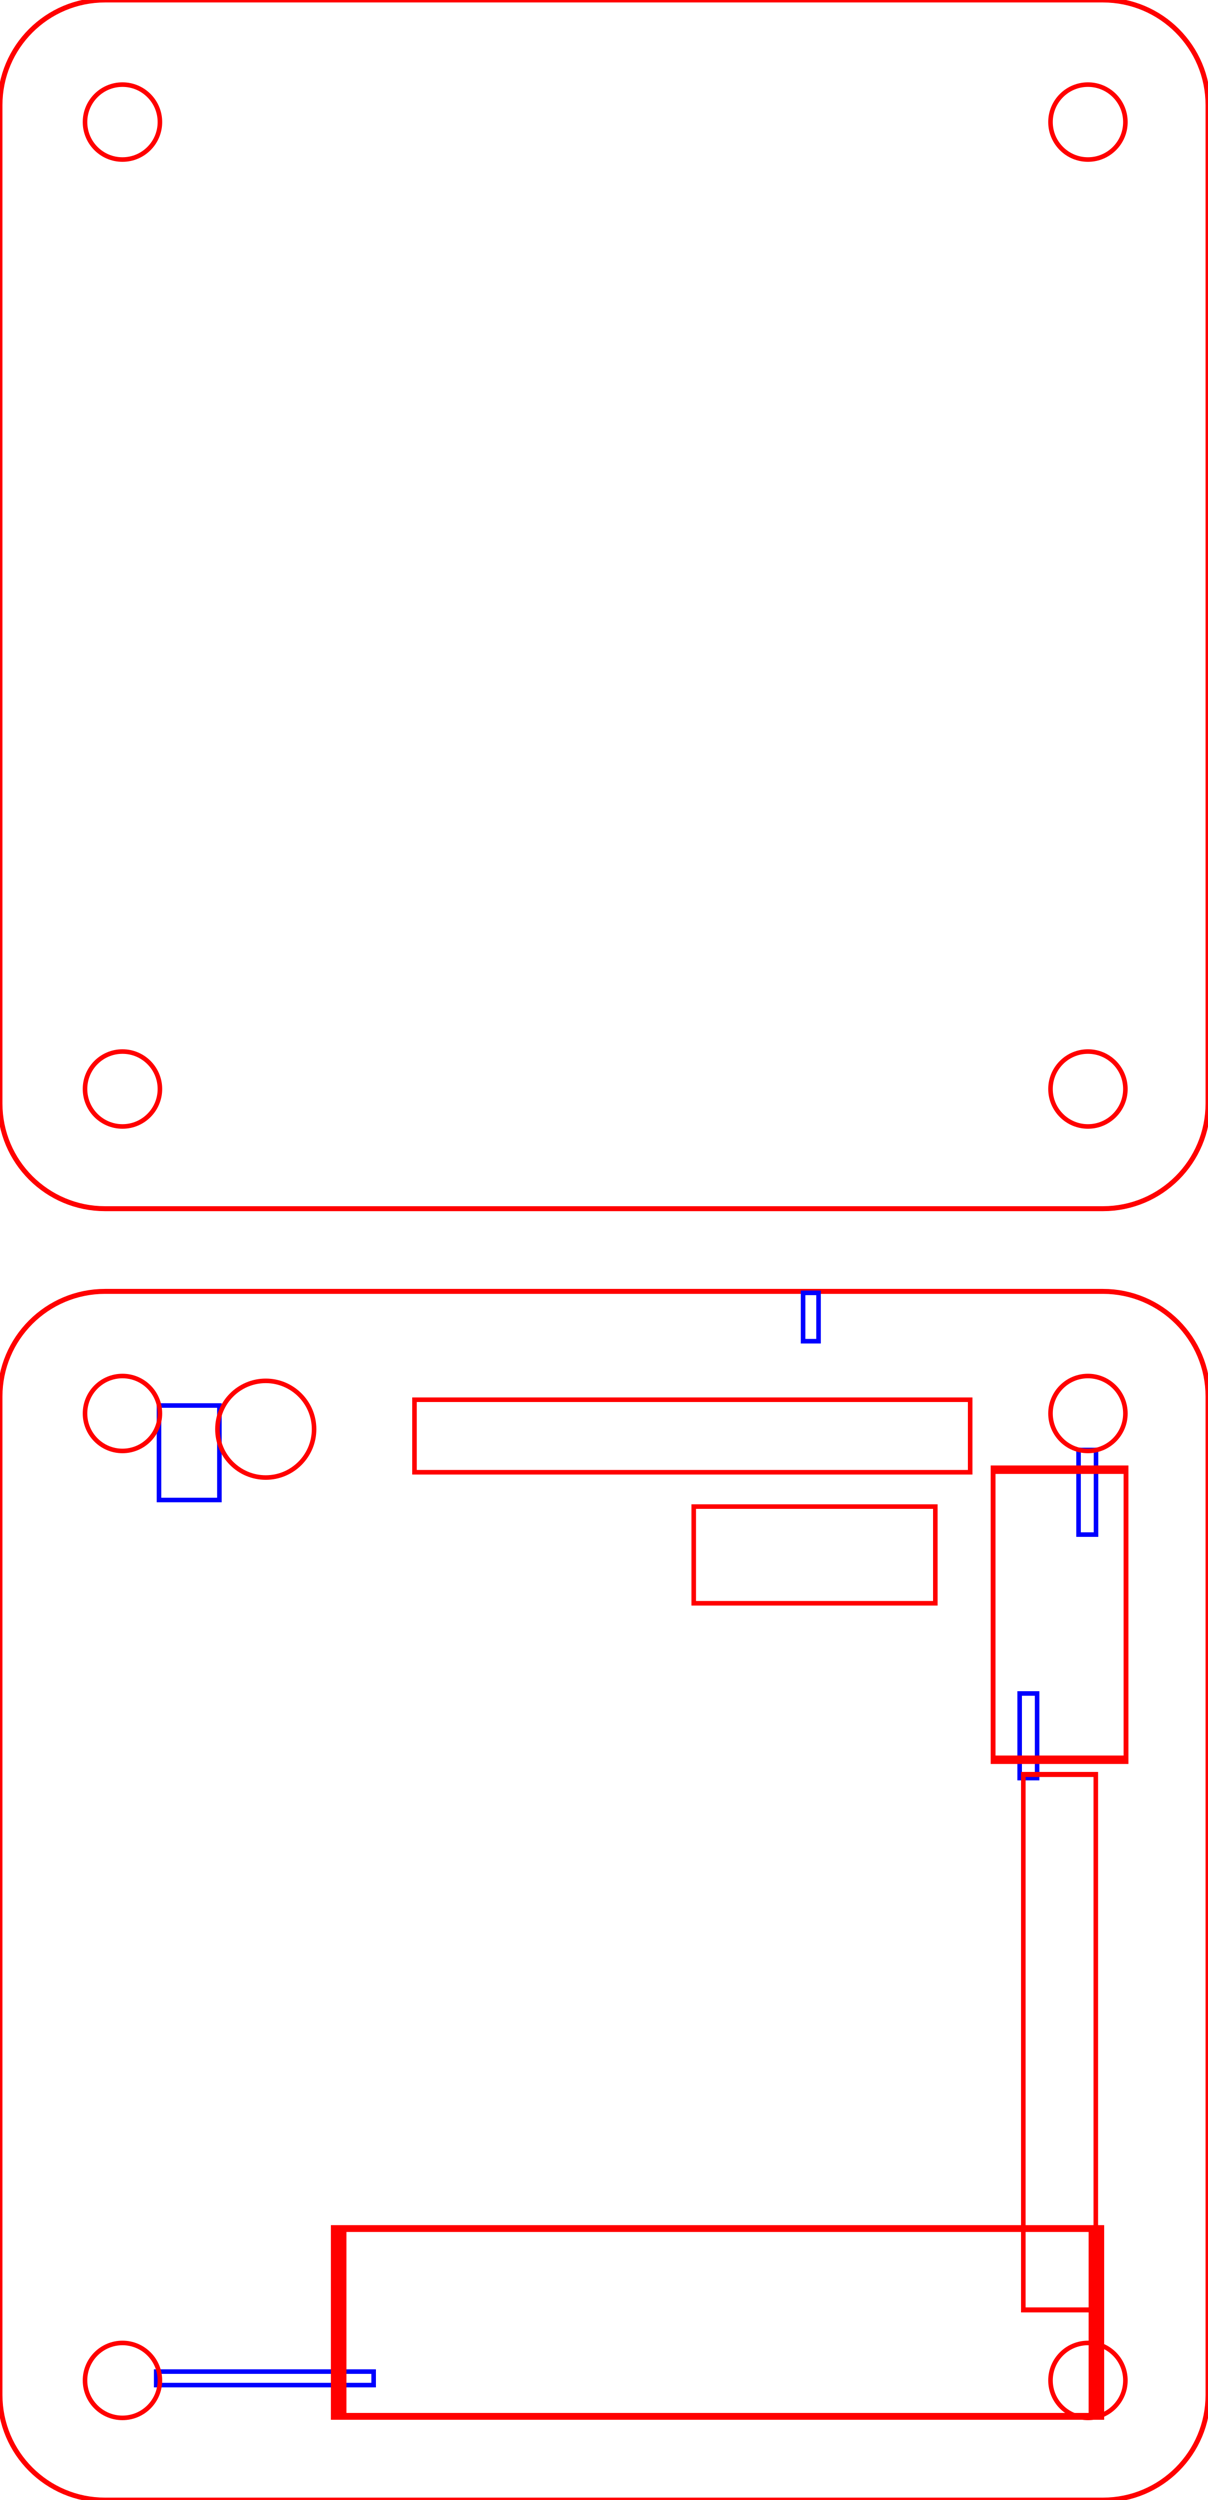 <?xml version="1.0" encoding="UTF-8"?>
<svg xmlns="http://www.w3.org/2000/svg" xmlns:xlink="http://www.w3.org/1999/xlink" width="50.000mm" height="103.423mm" viewBox="121.486 443.751 50 103.423">
    <path transform="matrix(1.087,0,0,1.087,146.486,522.174)" style="stroke:#ff0000;stroke-width:0.05mm;fill:none" d="M23,-19C23,-21.209,21.209,-23,19,-23L-19,-23C-21.209,-23,-23,-21.209,-23,-19L-23,19C-23,21.209,-21.209,23,-19,23L19,23C21.209,23,23,21.209,23,19L23,-19z"/>
    <rect transform="translate(132.451,542.139)" style="stroke:#0000ff;stroke-width:0.05mm;fill:none" x="-4.5" y="-0.28" width="9" height="0.559"/>
    <rect transform="translate(129.317,503.849)" style="stroke:#0000ff;stroke-width:0.05mm;fill:none" x="-1.25" y="-1.955" width="2.5" height="3.909"/>
    <rect transform="translate(155.046,498.234)" style="stroke:#0000ff;stroke-width:0.05mm;fill:none" x="-0.32" y="-1" width="0.64" height="2"/>
    <rect transform="translate(166.489,505.484)" style="stroke:#0000ff;stroke-width:0.05mm;fill:none" x="-0.361" y="-1.75" width="0.723" height="3.5"/>
    <circle transform="matrix(-0,-1,1,-0,132.486,502.874)" style="stroke:#ff0000;stroke-width:0.05mm;fill:none" r="2" cx="0" cy="0"/>
    <rect transform="translate(164.051,515.557)" style="stroke:#0000ff;stroke-width:0.05mm;fill:none" x="-0.361" y="-1.75" width="0.723" height="3.5"/>
    <rect transform="matrix(-1,0,-0,-1,150.142,503.155)" style="stroke:#ff0000;stroke-width:0.05mm;fill:none" x="-11.5" y="-1.5" width="23" height="3"/>
    <rect transform="matrix(1,-0,0,1,155.2,508.075)" style="stroke:#ff0000;stroke-width:0.05mm;fill:none" x="-5" y="-2" width="10" height="4"/>
    <rect transform="matrix(-0,-1.846,1.058,-0,165.342,510.549)" style="stroke:#ff0000;stroke-width:0.05mm;fill:none" x="-3.25" y="-2.6" width="6.5" height="5.2"/>
    <rect transform="matrix(-0,-1.102,1,-0,165.342,528.232)" style="stroke:#ff0000;stroke-width:0.05mm;fill:none" x="-10.05" y="-1.5" width="20.1" height="3"/>
    <rect transform="matrix(3.409,-0,0,1.494,151.185,539.826)" style="stroke:#ff0000;stroke-width:0.05mm;fill:none" x="-4.6" y="-2.6" width="9.2" height="5.2"/>
    <circle transform="matrix(-0,-1,1,-0,166.517,542.224)" style="stroke:#ff0000;stroke-width:0.05mm;fill:none" r="1.55" cx="0" cy="0"/>
    <circle transform="matrix(-0,-1,1,-0,126.555,542.224)" style="stroke:#ff0000;stroke-width:0.05mm;fill:none" r="1.55" cx="0" cy="0"/>
    <circle transform="matrix(-0,-1,1,-0,126.555,502.224)" style="stroke:#ff0000;stroke-width:0.05mm;fill:none" r="1.55" cx="0" cy="0"/>
    <circle transform="matrix(-0,-1,1,-0,166.517,502.224)" style="stroke:#ff0000;stroke-width:0.05mm;fill:none" r="1.55" cx="0" cy="0"/>
    <path transform="matrix(1.087,0,0,1.087,146.486,468.751)" style="stroke:#ff0000;stroke-width:0.05mm;fill:none" d="M23,-19C23,-21.209,21.209,-23,19,-23L-19,-23C-21.209,-23,-23,-21.209,-23,-19L-23,19C-23,21.209,-21.209,23,-19,23L19,23C21.209,23,23,21.209,23,19L23,-19z"/>
    <circle transform="matrix(-0,-1,1,-0,166.517,488.801)" style="stroke:#ff0000;stroke-width:0.05mm;fill:none" r="1.55" cx="0" cy="0"/>
    <circle transform="matrix(-0,-1,1,-0,126.555,488.801)" style="stroke:#ff0000;stroke-width:0.05mm;fill:none" r="1.55" cx="0" cy="0"/>
    <circle transform="matrix(-0,-1,1,-0,126.555,448.801)" style="stroke:#ff0000;stroke-width:0.05mm;fill:none" r="1.55" cx="0" cy="0"/>
    <circle transform="matrix(-0,-1,1,-0,166.517,448.801)" style="stroke:#ff0000;stroke-width:0.05mm;fill:none" r="1.55" cx="0" cy="0"/>
</svg>
